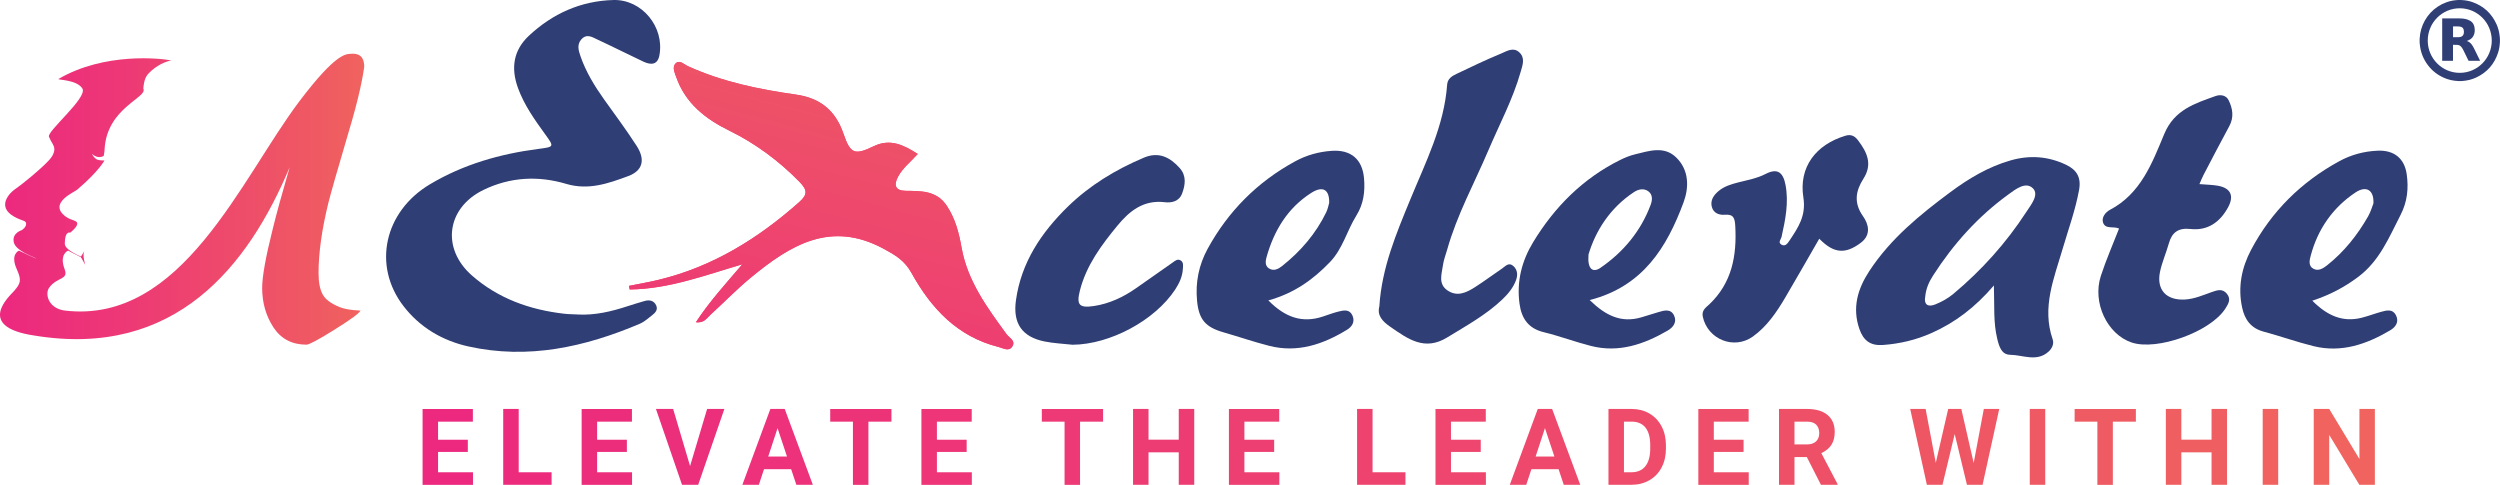 <svg width="165" height="32" viewBox="0 0 165 32" fill="none" xmlns="http://www.w3.org/2000/svg">
<path d="M38.131 20.757C39.266 20.819 40.348 20.56 41.416 20.211C41.79 20.089 42.166 19.974 42.544 19.866C42.855 19.777 43.143 19.828 43.299 20.138C43.449 20.434 43.252 20.643 43.037 20.808C42.778 21.009 42.526 21.241 42.231 21.367C38.598 22.909 34.855 23.74 30.916 22.866C29.212 22.488 27.724 21.618 26.639 20.213C24.569 17.538 25.355 13.965 28.376 12.163C30.584 10.846 33.002 10.158 35.529 9.829C36.582 9.692 36.589 9.701 35.984 8.866C35.289 7.906 34.602 6.945 34.189 5.814C33.713 4.512 33.873 3.333 34.897 2.369C36.462 0.9 38.328 0.061 40.48 0.001C42.37 -0.052 43.872 1.786 43.52 3.654C43.398 4.306 42.941 4.29 42.467 4.069C41.456 3.595 40.462 3.087 39.45 2.619C39.111 2.463 38.735 2.194 38.375 2.592C38.061 2.941 38.182 3.335 38.312 3.711C38.672 4.746 39.236 5.671 39.868 6.559C40.594 7.576 41.344 8.581 42.02 9.63C42.602 10.534 42.43 11.263 41.462 11.622C40.158 12.106 38.837 12.574 37.37 12.136C35.517 11.583 33.655 11.683 31.898 12.54C29.474 13.723 29.11 16.399 31.152 18.187C32.886 19.708 34.976 20.449 37.244 20.707C37.537 20.741 37.834 20.739 38.129 20.755L38.131 20.757Z" fill="#192965" fill-opacity="0.9"/>
<path d="M45.925 21.273C46.841 19.876 47.921 18.704 48.994 17.443C46.535 18.164 44.132 19.08 41.56 19.105C41.544 19.025 41.527 18.946 41.511 18.868C42.163 18.736 42.818 18.625 43.464 18.469C47.032 17.611 50.045 15.741 52.763 13.325C53.325 12.826 53.274 12.521 52.761 11.996C51.424 10.63 49.866 9.469 48.146 8.627C46.577 7.86 45.24 6.826 44.631 5.084C44.522 4.774 44.337 4.4 44.618 4.161C44.877 3.941 45.158 4.262 45.416 4.377C47.682 5.401 50.09 5.898 52.527 6.243C54.131 6.47 55.139 7.284 55.668 8.824C56.127 10.164 56.402 10.261 57.674 9.648C58.755 9.127 59.638 9.568 60.569 10.16C60.144 10.646 59.594 11.06 59.267 11.667C58.956 12.243 59.122 12.583 59.751 12.594C60.782 12.611 61.806 12.562 62.48 13.572C63.041 14.412 63.287 15.344 63.462 16.333C63.852 18.545 65.152 20.303 66.436 22.061C66.612 22.302 67.055 22.485 66.814 22.864C66.584 23.229 66.215 22.978 65.913 22.903C63.192 22.226 61.449 20.348 60.155 18.008C59.71 17.203 59.108 16.844 58.329 16.422C54.814 14.52 52.144 16.186 49.558 18.318C48.622 19.091 47.772 19.97 46.874 20.789C46.642 21 46.474 21.335 45.925 21.269V21.273Z" fill="url(#paint0_linear_1_547)"/>
<path d="M131.594 18.844C130.357 20.288 129.041 21.284 127.499 21.972C126.468 22.433 125.398 22.688 124.272 22.769C123.445 22.83 122.983 22.472 122.721 21.717C122.232 20.308 122.608 19.056 123.381 17.88C124.778 15.751 126.714 14.172 128.725 12.68C129.941 11.777 131.235 11.003 132.711 10.583C133.962 10.226 135.179 10.313 136.354 10.872C137.052 11.203 137.372 11.694 137.219 12.536C136.976 13.872 136.511 15.136 136.133 16.428C135.562 18.376 134.751 20.295 135.474 22.39C135.58 22.695 135.436 22.993 135.214 23.198C134.436 23.914 133.521 23.427 132.674 23.416C132.094 23.409 131.94 22.86 131.817 22.356C131.555 21.284 131.64 20.194 131.597 18.842L131.594 18.844ZM127.063 19.59C126.968 20.102 127.244 20.288 127.731 20.091C128.149 19.921 128.565 19.694 128.911 19.405C130.784 17.84 132.405 16.038 133.737 13.989C134.041 13.521 134.603 12.85 134.169 12.426C133.684 11.953 133.004 12.508 132.521 12.858C130.536 14.301 128.924 16.105 127.596 18.165C127.33 18.574 127.114 19.026 127.063 19.592V19.59Z" fill="#192965" fill-opacity="0.9"/>
<path d="M91.038 20.199C91.205 17.65 92.157 15.408 93.083 13.158C94.093 10.701 95.313 8.31 95.511 5.591C95.539 5.196 95.826 5.022 96.119 4.882C97.094 4.416 98.069 3.948 99.067 3.537C99.434 3.385 99.869 3.087 100.266 3.447C100.681 3.821 100.49 4.294 100.365 4.737C99.852 6.548 98.963 8.206 98.23 9.927C97.306 12.099 96.159 14.18 95.515 16.472C95.416 16.819 95.279 17.163 95.232 17.517C95.153 18.086 94.91 18.726 95.516 19.155C96.161 19.611 96.778 19.318 97.345 18.955C97.953 18.567 98.531 18.132 99.13 17.728C99.358 17.576 99.576 17.271 99.896 17.571C100.172 17.829 100.173 18.177 100.059 18.489C99.876 18.988 99.537 19.396 99.153 19.763C98.071 20.791 96.774 21.498 95.516 22.271C94.023 23.187 92.929 22.375 91.773 21.578C91.235 21.207 90.87 20.821 91.042 20.199H91.038Z" fill="#192965" fill-opacity="0.9"/>
<path d="M104.922 19.806C105.978 20.841 107.009 21.33 108.326 20.945C108.704 20.835 109.078 20.712 109.456 20.6C109.842 20.485 110.269 20.359 110.491 20.828C110.698 21.27 110.417 21.617 110.065 21.819C108.495 22.727 106.838 23.303 104.999 22.831C103.952 22.564 102.933 22.179 101.885 21.924C100.864 21.677 100.418 21.009 100.288 20.041C100.091 18.576 100.434 17.224 101.192 15.976C102.608 13.649 104.467 11.786 106.919 10.563C107.241 10.403 107.581 10.265 107.928 10.182C108.85 9.959 109.835 9.613 110.633 10.396C111.485 11.231 111.483 12.367 111.111 13.367C110.011 16.321 108.441 18.9 104.922 19.804V19.806ZM104.843 16.791C104.755 17.764 105.122 18.026 105.632 17.675C107.144 16.635 108.291 15.261 108.943 13.519C109.048 13.236 109.108 12.846 108.776 12.615C108.469 12.401 108.103 12.505 107.843 12.678C106.241 13.734 105.301 15.263 104.843 16.789V16.791Z" fill="#192965" fill-opacity="0.9"/>
<path d="M152.612 19.847C153.587 20.82 154.592 21.29 155.864 20.973C156.308 20.863 156.737 20.694 157.18 20.574C157.531 20.478 157.916 20.382 158.132 20.804C158.364 21.256 158.097 21.596 157.754 21.8C156.194 22.722 154.538 23.298 152.702 22.848C151.592 22.575 150.51 22.185 149.403 21.889C148.567 21.666 148.154 21.105 147.982 20.304C147.688 18.954 147.945 17.674 148.575 16.483C149.919 13.947 151.883 12.008 154.395 10.638C155.181 10.209 156.038 9.982 156.936 9.945C158.004 9.902 158.697 10.447 158.845 11.51C158.973 12.432 158.887 13.311 158.438 14.184C157.672 15.673 157.053 17.221 155.636 18.279C154.74 18.948 153.786 19.462 152.612 19.845V19.847ZM156.647 13.422C156.69 12.533 156.168 12.231 155.456 12.706C153.963 13.704 152.979 15.118 152.51 16.863C152.431 17.157 152.326 17.557 152.698 17.745C153.027 17.912 153.34 17.706 153.598 17.502C154.717 16.614 155.59 15.514 156.296 14.278C156.472 13.97 156.568 13.617 156.646 13.424L156.647 13.422Z" fill="#192965" fill-opacity="0.9"/>
<path d="M83.713 19.829C84.815 20.945 85.941 21.346 87.309 20.892C87.652 20.779 87.989 20.65 88.339 20.563C88.692 20.474 89.077 20.391 89.268 20.839C89.442 21.25 89.224 21.568 88.904 21.763C87.32 22.73 85.639 23.305 83.764 22.824C82.749 22.566 81.756 22.222 80.748 21.933C79.557 21.591 79.127 21.087 79.007 19.864C78.888 18.647 79.12 17.493 79.699 16.43C81.059 13.941 82.986 12.008 85.472 10.652C86.227 10.239 87.049 10.01 87.914 9.954C89.154 9.874 89.915 10.505 90.025 11.758C90.101 12.623 90.004 13.452 89.521 14.225C88.897 15.223 88.625 16.415 87.778 17.296C86.666 18.455 85.405 19.361 83.713 19.825V19.829ZM87.726 13.385C87.747 12.499 87.299 12.249 86.543 12.731C84.985 13.723 84.081 15.221 83.589 16.981C83.52 17.227 83.483 17.536 83.738 17.706C84.061 17.922 84.369 17.757 84.632 17.548C85.85 16.578 86.847 15.421 87.531 14.01C87.643 13.78 87.687 13.516 87.726 13.388V13.385Z" fill="#192965" fill-opacity="0.9"/>
<path d="M139.855 15.082C139.485 14.914 138.944 15.157 138.796 14.673C138.694 14.342 138.977 13.996 139.248 13.854C141.289 12.789 142.042 10.761 142.84 8.844C143.506 7.243 144.855 6.832 146.227 6.339C146.562 6.219 146.931 6.288 147.091 6.618C147.356 7.16 147.453 7.734 147.137 8.319C146.557 9.388 145.997 10.467 145.433 11.545C145.345 11.711 145.278 11.89 145.162 12.151C145.63 12.19 146.011 12.194 146.383 12.259C147.221 12.41 147.469 12.918 147.054 13.681C146.525 14.655 145.716 15.24 144.576 15.114C143.78 15.026 143.351 15.322 143.142 16.07C142.965 16.701 142.691 17.308 142.559 17.948C142.316 19.136 142.986 19.836 144.205 19.768C144.841 19.733 145.412 19.474 145.997 19.269C146.36 19.141 146.692 19.038 146.977 19.391C147.269 19.751 147.068 20.061 146.868 20.375C145.886 21.901 142.371 23.17 140.686 22.604C139.074 22.062 138.081 19.972 138.657 18.207C139.002 17.149 139.453 16.126 139.857 15.086L139.855 15.082Z" fill="#192965" fill-opacity="0.9"/>
<path d="M120.07 15.757C119.299 17.093 118.57 18.377 117.82 19.649C117.249 20.615 116.62 21.544 115.692 22.21C114.447 23.105 112.706 22.402 112.384 20.901C112.293 20.473 112.607 20.282 112.818 20.083C114.31 18.664 114.635 16.881 114.528 14.926C114.499 14.414 114.427 14.123 113.834 14.173C113.456 14.205 113.087 14.063 112.98 13.652C112.869 13.226 113.098 12.888 113.414 12.618C113.8 12.289 114.276 12.154 114.754 12.032C115.353 11.879 115.956 11.775 116.527 11.482C117.284 11.092 117.679 11.339 117.844 12.2C118.065 13.361 117.837 14.493 117.586 15.619C117.546 15.798 117.333 15.995 117.563 16.138C117.82 16.298 117.971 16.081 118.106 15.879C118.675 15.02 119.214 14.251 119.023 13.033C118.705 11.018 119.857 9.542 121.802 8.957C122.21 8.834 122.445 9.015 122.642 9.277C123.221 10.045 123.606 10.83 122.986 11.796C122.48 12.586 122.329 13.384 122.958 14.268C123.327 14.788 123.516 15.497 122.812 16.025C121.791 16.789 121.031 16.737 120.075 15.757H120.07Z" fill="#192965" fill-opacity="0.9"/>
<path d="M70.79 22.753C70.171 22.684 69.544 22.659 68.938 22.537C67.448 22.234 66.841 21.337 67.052 19.824C67.397 17.318 68.738 15.336 70.479 13.636C71.919 12.231 73.639 11.189 75.501 10.404C76.474 9.992 77.224 10.379 77.862 11.093C78.315 11.602 78.233 12.197 78.019 12.771C77.822 13.296 77.326 13.401 76.873 13.346C75.485 13.179 74.558 13.911 73.758 14.882C72.69 16.18 71.686 17.527 71.267 19.2C71.034 20.134 71.241 20.339 72.195 20.198C73.221 20.043 74.134 19.613 74.978 19.023C75.786 18.459 76.59 17.892 77.397 17.326C77.556 17.215 77.72 17.061 77.925 17.19C78.122 17.312 78.082 17.532 78.071 17.725C78.045 18.234 77.843 18.68 77.569 19.099C76.22 21.156 73.251 22.737 70.791 22.753H70.79Z" fill="#192965" fill-opacity="0.9"/>
<path d="M45.925 21.273C46.841 19.876 47.921 18.704 48.994 17.443C46.535 18.164 44.132 19.08 41.56 19.105C41.544 19.025 41.527 18.946 41.511 18.868C42.163 18.736 42.818 18.625 43.464 18.469C47.032 17.611 50.045 15.741 52.763 13.325C53.325 12.826 53.274 12.521 52.761 11.996C51.424 10.63 49.866 9.469 48.146 8.627C46.577 7.86 45.24 6.826 44.631 5.084C44.522 4.774 44.337 4.4 44.618 4.161C44.877 3.941 45.158 4.262 45.416 4.377C47.682 5.401 50.09 5.898 52.527 6.243C54.131 6.47 55.139 7.284 55.668 8.824C56.127 10.164 56.402 10.261 57.674 9.648C58.755 9.127 59.638 9.568 60.569 10.16C60.144 10.646 59.594 11.06 59.267 11.667C58.956 12.243 59.122 12.583 59.751 12.594C60.782 12.611 61.806 12.562 62.48 13.572C63.041 14.412 63.287 15.344 63.462 16.333C63.852 18.545 65.152 20.303 66.436 22.061C66.612 22.302 67.055 22.485 66.814 22.864C66.584 23.229 66.215 22.978 65.913 22.903C63.192 22.226 61.449 20.348 60.155 18.008C59.71 17.203 59.108 16.844 58.329 16.422C54.814 14.52 52.144 16.186 49.558 18.318C48.622 19.091 47.772 19.97 46.874 20.789C46.642 21 46.474 21.335 45.925 21.269V21.273Z" fill="url(#paint1_linear_1_547)"/>
<path d="M30.876 29.829H28.912V31.171H31.217V32H27.89V26.993H31.21V27.828H28.912V29.021H30.876V29.829Z" fill="url(#paint2_linear_1_547)"/>
<path d="M34.235 31.169H36.406V31.998H33.212V26.991H34.235V31.169Z" fill="url(#paint3_linear_1_547)"/>
<path d="M41.374 29.829H39.41V31.171H41.715V32H38.388V26.993H41.708V27.828H39.41V29.021H41.374V29.829Z" fill="url(#paint4_linear_1_547)"/>
<path d="M45.546 30.757L46.67 26.991H47.809L46.08 31.998H45.014L43.292 26.991H44.427L45.544 30.757H45.546Z" fill="url(#paint5_linear_1_547)"/>
<path d="M52.218 30.966H50.424L50.084 31.998H48.996L50.844 26.991H51.791L53.648 31.998H52.56L52.216 30.966H52.218ZM50.702 30.132H51.942L51.319 28.258L50.702 30.132Z" fill="url(#paint6_linear_1_547)"/>
<path d="M58.836 27.828H57.316V32H56.294V27.828H54.794V26.993H58.836V27.828Z" fill="url(#paint7_linear_1_547)"/>
<path d="M63.8 29.829H61.836V31.171H64.141V32H60.813V26.993H64.134V27.828H61.836V29.021H63.8V29.829Z" fill="url(#paint8_linear_1_547)"/>
<path d="M72.803 27.828H71.283V32H70.261V27.828H68.76V26.993H72.803V27.828Z" fill="url(#paint9_linear_1_547)"/>
<path d="M78.82 31.998H77.797V29.852H75.803V31.998H74.781V26.991H75.803V29.02H77.797V26.991H78.82V31.998Z" fill="url(#paint10_linear_1_547)"/>
<path d="M84.095 29.829H82.131V31.171H84.436V32H81.108V26.993H84.428V27.828H82.131V29.021H84.095V29.829Z" fill="url(#paint11_linear_1_547)"/>
<path d="M90.589 31.169H92.76V31.998H89.567V26.991H90.589V31.169Z" fill="url(#paint12_linear_1_547)"/>
<path d="M97.729 29.829H95.765V31.171H98.069V32H94.742V26.993H98.062V27.828H95.765V29.021H97.729V29.829Z" fill="url(#paint13_linear_1_547)"/>
<path d="M102.867 30.966H101.073L100.732 31.998H99.645L101.493 26.991H102.44L104.297 31.998H103.209L102.865 30.966H102.867ZM101.351 30.132H102.591L101.967 28.258L101.351 30.132Z" fill="url(#paint14_linear_1_547)"/>
<path d="M106.159 31.998V26.991H107.685C108.121 26.991 108.513 27.09 108.855 27.289C109.2 27.487 109.468 27.769 109.662 28.134C109.855 28.499 109.951 28.916 109.951 29.38V29.611C109.951 30.077 109.857 30.49 109.667 30.851C109.477 31.213 109.21 31.495 108.864 31.693C108.518 31.892 108.13 31.993 107.694 31.996H106.157L106.159 31.998ZM107.181 27.826V31.169H107.675C108.075 31.169 108.381 31.037 108.592 30.773C108.803 30.509 108.911 30.132 108.915 29.642V29.378C108.915 28.87 108.81 28.483 108.601 28.221C108.392 27.959 108.086 27.828 107.684 27.828H107.179L107.181 27.826Z" fill="url(#paint15_linear_1_547)"/>
<path d="M115.076 29.829H113.112V31.171H115.417V32H112.09V26.993H115.41V27.828H113.112V29.021H115.076V29.829Z" fill="url(#paint16_linear_1_547)"/>
<path d="M119.251 30.165H118.436V31.998H117.414V26.991H119.258C119.845 26.991 120.297 27.122 120.615 27.386C120.932 27.65 121.092 28.023 121.092 28.505C121.092 28.847 121.019 29.13 120.873 29.359C120.727 29.588 120.504 29.768 120.207 29.905L121.28 31.95V31.998H120.182L119.251 30.165ZM118.436 29.331H119.262C119.518 29.331 119.717 29.265 119.859 29.132C120.001 28.999 120.07 28.818 120.07 28.586C120.07 28.354 120.003 28.164 119.87 28.03C119.736 27.895 119.532 27.828 119.258 27.828H118.436V29.331Z" fill="url(#paint17_linear_1_547)"/>
<path d="M130.264 30.553L130.932 26.991H131.95L130.849 31.998H129.82L129.011 28.648L128.203 31.998H127.174L126.073 26.991H127.091L127.762 30.546L128.581 26.991H129.447L130.262 30.553H130.264Z" fill="url(#paint18_linear_1_547)"/>
<path d="M134.986 31.998H133.964V26.991H134.986V31.998Z" fill="url(#paint19_linear_1_547)"/>
<path d="M140.968 27.828H139.448V32H138.426V27.828H136.925V26.993H140.968V27.828Z" fill="url(#paint20_linear_1_547)"/>
<path d="M146.984 31.998H145.962V29.852H143.968V31.998H142.946V26.991H143.968V29.02H145.962V26.991H146.984V31.998Z" fill="url(#paint21_linear_1_547)"/>
<path d="M150.361 31.998H149.338V26.991H150.361V31.998Z" fill="url(#paint22_linear_1_547)"/>
<path d="M156.741 31.998H155.718L153.728 28.703V31.998H152.706V26.991H153.728L155.722 30.293V26.991H156.741V31.998Z" fill="url(#paint23_linear_1_547)"/>
<path d="M162.241 0.002C162.311 0.002 162.381 0.002 162.452 0.002C162.459 0.002 162.466 0.005 162.473 0.005C162.713 0.016 162.947 0.058 163.175 0.136C163.927 0.399 164.463 0.899 164.785 1.632C164.893 1.882 164.957 2.146 164.983 2.419C164.988 2.471 164.992 2.52 164.995 2.572V2.779C164.995 2.779 164.992 2.797 164.992 2.806C164.981 3.032 164.944 3.256 164.874 3.474C164.628 4.231 164.147 4.778 163.43 5.115C163.151 5.246 162.856 5.319 162.548 5.342C162.515 5.344 162.482 5.347 162.448 5.351H162.243C162.243 5.351 162.229 5.347 162.222 5.347C162.164 5.342 162.106 5.338 162.048 5.333C161.793 5.305 161.547 5.239 161.31 5.138C160.881 4.952 160.523 4.674 160.24 4.298C159.924 3.88 159.746 3.408 159.704 2.884C159.702 2.85 159.699 2.818 159.695 2.784C159.695 2.712 159.695 2.639 159.695 2.566C159.695 2.557 159.699 2.549 159.699 2.54C159.708 2.336 159.741 2.137 159.796 1.941C160.034 1.104 160.653 0.441 161.464 0.151C161.668 0.078 161.877 0.032 162.092 0.012C162.141 0.007 162.192 0.004 162.241 0V0.002ZM160.231 2.676C160.231 3.853 161.175 4.807 162.343 4.808C163.509 4.808 164.456 3.855 164.456 2.678C164.456 1.501 163.513 0.548 162.345 0.546C161.178 0.546 160.231 1.499 160.231 2.676Z" fill="#192965" fill-opacity="0.9"/>
<path d="M161.898 2.958V4.013H161.185V1.216C161.185 1.216 161.197 1.216 161.203 1.216C161.579 1.216 161.956 1.216 162.332 1.216C162.513 1.216 162.692 1.236 162.866 1.296C162.98 1.335 163.084 1.392 163.167 1.482C163.254 1.578 163.3 1.695 163.319 1.822C163.341 1.964 163.339 2.106 163.298 2.246C163.24 2.444 163.109 2.574 162.926 2.657C162.887 2.675 162.847 2.689 162.806 2.705C162.821 2.71 162.835 2.714 162.849 2.719C162.966 2.76 163.056 2.838 163.13 2.935C163.195 3.02 163.246 3.113 163.293 3.208C163.421 3.469 163.55 3.729 163.678 3.992C163.681 3.999 163.683 4.006 163.688 4.015H163.664C163.427 4.015 163.188 4.015 162.951 4.015C162.931 4.015 162.924 4.008 162.915 3.992C162.801 3.756 162.687 3.518 162.568 3.283C162.534 3.217 162.492 3.155 162.448 3.098C162.383 3.013 162.292 2.971 162.186 2.962C162.093 2.955 162 2.957 161.907 2.957C161.905 2.957 161.904 2.957 161.898 2.958ZM161.898 2.457C162.021 2.457 162.144 2.457 162.265 2.457C162.308 2.457 162.352 2.448 162.394 2.437C162.499 2.409 162.575 2.345 162.603 2.235C162.626 2.145 162.627 2.054 162.603 1.964C162.578 1.867 162.52 1.799 162.424 1.771C162.381 1.758 162.339 1.748 162.297 1.746C162.167 1.741 162.039 1.743 161.909 1.741C161.905 1.741 161.904 1.741 161.9 1.741V2.457H161.898Z" fill="#192965" fill-opacity="0.9"/>
<path d="M22.422 20.27C22.906 20.477 23.796 20.497 23.796 20.497C23.7 20.685 23.123 21.107 22.071 21.762C21.017 22.42 20.404 22.748 20.228 22.748C19.273 22.748 18.547 22.367 18.048 21.608C17.551 20.85 17.303 19.98 17.303 19.005C17.303 18.255 17.537 16.949 18.006 15.091C18.24 14.134 18.61 12.784 19.118 11.038C16.385 17.555 11.566 23.678 2.259 22.145C-1.662 21.56 0.654 19.52 0.926 19.209C1.372 18.698 1.432 18.489 1.107 17.768C0.655 16.766 1.253 16.543 1.253 16.543C1.253 16.543 2.386 17.096 2.396 17.055C2.136 16.922 1.042 16.543 0.914 16.001C0.766 15.375 1.441 15.189 1.441 15.189C1.441 15.189 1.748 14.989 1.725 14.758C1.702 14.528 1.469 14.604 0.931 14.297C-0.304 13.597 0.743 12.662 0.938 12.527C1.441 12.185 2.633 11.217 3.211 10.598C3.791 9.98 3.543 9.631 3.489 9.523C3.394 9.331 3.413 9.434 3.232 9.026C3.076 8.674 5.795 6.446 5.439 5.847C5.082 5.248 3.745 5.281 3.863 5.212C6.888 3.433 10.655 3.851 11.31 3.991C10.718 4.092 10.064 4.519 9.699 4.973L9.695 4.991C9.509 5.242 9.469 5.71 9.462 5.824C9.46 5.84 9.46 5.849 9.46 5.849C9.774 6.446 7.046 7.095 6.902 9.861C6.9 9.902 6.9 10.012 6.848 10.278C6.844 10.297 6.695 10.379 6.523 10.368C6.284 10.35 6.089 10.177 6.066 10.155C6.082 10.185 6.207 10.427 6.389 10.522C6.535 10.6 6.893 10.591 6.893 10.591C6.893 10.591 6.54 11.29 5.086 12.525C4.9 12.683 3.146 13.418 4.339 14.296C4.719 14.574 5.091 14.526 5.1 14.756C5.107 14.989 4.633 15.357 4.633 15.357C4.633 15.357 4.278 15.191 4.276 16.084C4.276 16.515 5.346 16.933 5.346 16.933L5.576 16.553C5.576 16.553 5.493 16.69 5.518 16.949C5.543 17.19 5.616 17.452 5.627 17.482C5.6 17.434 5.356 16.982 5.33 16.97C5.003 16.819 4.499 16.541 4.499 16.541C4.499 16.541 3.886 16.766 4.265 17.766C4.539 18.487 3.779 18.26 3.248 18.982C2.944 19.396 3.192 20.368 4.293 20.499C12.021 21.404 15.923 11.756 19.768 6.673C22.192 3.47 22.834 3.576 23.162 3.55C23.61 3.514 24.039 3.646 24.039 4.422C23.968 4.9 23.768 6.223 22.956 8.899C22.273 11.206 21.845 12.709 21.669 13.402C21.238 15.166 21.024 16.706 21.024 18.019C21.024 18.64 21.117 19.115 21.302 19.442C21.486 19.77 21.862 20.047 22.428 20.272L22.422 20.27Z" fill="url(#paint24_linear_1_547)"/>
<defs>
<linearGradient id="paint0_linear_1_547" x1="82.498" y1="0" x2="82.498" y2="32" gradientUnits="userSpaceOnUse">
<stop stop-color="#FF2779"/>
<stop offset="1" stop-color="#FF635C"/>
</linearGradient>
<linearGradient id="paint1_linear_1_547" x1="28.809" y1="32.548" x2="39.425" y2="-8.009" gradientUnits="userSpaceOnUse">
<stop stop-color="#EC287F"/>
<stop offset="0.32" stop-color="#ED3776"/>
<stop offset="0.94" stop-color="#EF5E60"/>
<stop offset="1" stop-color="#F0635E"/>
</linearGradient>
<linearGradient id="paint2_linear_1_547" x1="-56.45" y1="15.994" x2="6223.74" y2="15.994" gradientUnits="userSpaceOnUse">
<stop stop-color="#EC287F"/>
<stop offset="0.32" stop-color="#ED3776"/>
<stop offset="0.94" stop-color="#EF5E60"/>
<stop offset="1" stop-color="#F0635E"/>
</linearGradient>
<linearGradient id="paint3_linear_1_547" x1="-333.803" y1="16.006" x2="6208.93" y2="16.006" gradientUnits="userSpaceOnUse">
<stop stop-color="#EC287F"/>
<stop offset="0.32" stop-color="#ED3776"/>
<stop offset="0.94" stop-color="#EF5E60"/>
<stop offset="1" stop-color="#F0635E"/>
</linearGradient>
<linearGradient id="paint4_linear_1_547" x1="-577.048" y1="15.994" x2="5703.14" y2="15.994" gradientUnits="userSpaceOnUse">
<stop stop-color="#EC287F"/>
<stop offset="0.32" stop-color="#ED3776"/>
<stop offset="0.94" stop-color="#EF5E60"/>
<stop offset="1" stop-color="#F0635E"/>
</linearGradient>
<linearGradient id="paint5_linear_1_547" x1="-604.277" y1="16.006" x2="4022.2" y2="16.006" gradientUnits="userSpaceOnUse">
<stop stop-color="#EC287F"/>
<stop offset="0.32" stop-color="#ED3776"/>
<stop offset="0.94" stop-color="#EF5E60"/>
<stop offset="1" stop-color="#F0635E"/>
</linearGradient>
<linearGradient id="paint6_linear_1_547" x1="-789.024" y1="16.006" x2="3702.92" y2="16.006" gradientUnits="userSpaceOnUse">
<stop stop-color="#EC287F"/>
<stop offset="0.32" stop-color="#ED3776"/>
<stop offset="0.94" stop-color="#EF5E60"/>
<stop offset="1" stop-color="#F0635E"/>
</linearGradient>
<linearGradient id="paint7_linear_1_547" x1="-1144.64" y1="15.994" x2="4024.71" y2="15.994" gradientUnits="userSpaceOnUse">
<stop stop-color="#EC287F"/>
<stop offset="0.32" stop-color="#ED3776"/>
<stop offset="0.94" stop-color="#EF5E60"/>
<stop offset="1" stop-color="#F0635E"/>
</linearGradient>
<linearGradient id="paint8_linear_1_547" x1="-1689.16" y1="15.994" x2="4591.04" y2="15.994" gradientUnits="userSpaceOnUse">
<stop stop-color="#EC287F"/>
<stop offset="0.32" stop-color="#ED3776"/>
<stop offset="0.94" stop-color="#EF5E60"/>
<stop offset="1" stop-color="#F0635E"/>
</linearGradient>
<linearGradient id="paint9_linear_1_547" x1="-1714.78" y1="15.994" x2="3454.58" y2="15.994" gradientUnits="userSpaceOnUse">
<stop stop-color="#EC287F"/>
<stop offset="0.32" stop-color="#ED3776"/>
<stop offset="0.94" stop-color="#EF5E60"/>
<stop offset="1" stop-color="#F0635E"/>
</linearGradient>
<linearGradient id="paint10_linear_1_547" x1="-1962.22" y1="16.006" x2="3211.63" y2="16.006" gradientUnits="userSpaceOnUse">
<stop stop-color="#EC287F"/>
<stop offset="0.32" stop-color="#ED3776"/>
<stop offset="0.94" stop-color="#EF5E60"/>
<stop offset="1" stop-color="#F0635E"/>
</linearGradient>
<linearGradient id="paint11_linear_1_547" x1="-2695.59" y1="15.994" x2="3584.6" y2="15.994" gradientUnits="userSpaceOnUse">
<stop stop-color="#EC287F"/>
<stop offset="0.32" stop-color="#ED3776"/>
<stop offset="0.94" stop-color="#EF5E60"/>
<stop offset="1" stop-color="#F0635E"/>
</linearGradient>
<linearGradient id="paint12_linear_1_547" x1="-3245.27" y1="16.006" x2="3297.46" y2="16.006" gradientUnits="userSpaceOnUse">
<stop stop-color="#EC287F"/>
<stop offset="0.32" stop-color="#ED3776"/>
<stop offset="0.94" stop-color="#EF5E60"/>
<stop offset="1" stop-color="#F0635E"/>
</linearGradient>
<linearGradient id="paint13_linear_1_547" x1="-3371.69" y1="15.994" x2="2908.5" y2="15.994" gradientUnits="userSpaceOnUse">
<stop stop-color="#EC287F"/>
<stop offset="0.32" stop-color="#ED3776"/>
<stop offset="0.94" stop-color="#EF5E60"/>
<stop offset="1" stop-color="#F0635E"/>
</linearGradient>
<linearGradient id="paint14_linear_1_547" x1="-2585.53" y1="16.006" x2="1906.42" y2="16.006" gradientUnits="userSpaceOnUse">
<stop stop-color="#EC287F"/>
<stop offset="0.32" stop-color="#ED3776"/>
<stop offset="0.94" stop-color="#EF5E60"/>
<stop offset="1" stop-color="#F0635E"/>
</linearGradient>
<linearGradient id="paint15_linear_1_547" x1="-3452.83" y1="16.006" x2="2053.96" y2="16.006" gradientUnits="userSpaceOnUse">
<stop stop-color="#EC287F"/>
<stop offset="0.32" stop-color="#ED3776"/>
<stop offset="0.94" stop-color="#EF5E60"/>
<stop offset="1" stop-color="#F0635E"/>
</linearGradient>
<linearGradient id="paint16_linear_1_547" x1="-4231.95" y1="15.994" x2="2048.24" y2="15.994" gradientUnits="userSpaceOnUse">
<stop stop-color="#EC287F"/>
<stop offset="0.32" stop-color="#ED3776"/>
<stop offset="0.94" stop-color="#EF5E60"/>
<stop offset="1" stop-color="#F0635E"/>
</linearGradient>
<linearGradient id="paint17_linear_1_547" x1="-3868.88" y1="16.006" x2="1535.33" y2="16.006" gradientUnits="userSpaceOnUse">
<stop stop-color="#EC287F"/>
<stop offset="0.32" stop-color="#ED3776"/>
<stop offset="0.94" stop-color="#EF5E60"/>
<stop offset="1" stop-color="#F0635E"/>
</linearGradient>
<linearGradient id="paint18_linear_1_547" x1="-2788.01" y1="16.006" x2="766.888" y2="16.006" gradientUnits="userSpaceOnUse">
<stop stop-color="#EC287F"/>
<stop offset="0.32" stop-color="#ED3776"/>
<stop offset="0.94" stop-color="#EF5E60"/>
<stop offset="1" stop-color="#F0635E"/>
</linearGradient>
<linearGradient id="paint19_linear_1_547" x1="-17302.1" y1="16.006" x2="3135.48" y2="16.006" gradientUnits="userSpaceOnUse">
<stop stop-color="#EC287F"/>
<stop offset="0.32" stop-color="#ED3776"/>
<stop offset="0.94" stop-color="#EF5E60"/>
<stop offset="1" stop-color="#F0635E"/>
</linearGradient>
<linearGradient id="paint20_linear_1_547" x1="-4497.18" y1="15.994" x2="672.171" y2="15.994" gradientUnits="userSpaceOnUse">
<stop stop-color="#EC287F"/>
<stop offset="0.32" stop-color="#ED3776"/>
<stop offset="0.94" stop-color="#EF5E60"/>
<stop offset="1" stop-color="#F0635E"/>
</linearGradient>
<linearGradient id="paint21_linear_1_547" x1="-4747.04" y1="16.006" x2="426.806" y2="16.006" gradientUnits="userSpaceOnUse">
<stop stop-color="#EC287F"/>
<stop offset="0.32" stop-color="#ED3776"/>
<stop offset="0.94" stop-color="#EF5E60"/>
<stop offset="1" stop-color="#F0635E"/>
</linearGradient>
<linearGradient id="paint22_linear_1_547" x1="-19783.3" y1="16.006" x2="654.311" y2="16.006" gradientUnits="userSpaceOnUse">
<stop stop-color="#EC287F"/>
<stop offset="0.32" stop-color="#ED3776"/>
<stop offset="0.94" stop-color="#EF5E60"/>
<stop offset="1" stop-color="#F0635E"/>
</linearGradient>
<linearGradient id="paint23_linear_1_547" x1="-5150.27" y1="16.006" x2="28.086" y2="16.006" gradientUnits="userSpaceOnUse">
<stop stop-color="#EC287F"/>
<stop offset="0.32" stop-color="#ED3776"/>
<stop offset="0.94" stop-color="#EF5E60"/>
<stop offset="1" stop-color="#F0635E"/>
</linearGradient>
<linearGradient id="paint24_linear_1_547" x1="-0.002" y1="13.145" x2="24.03" y2="13.145" gradientUnits="userSpaceOnUse">
<stop stop-color="#EC287F"/>
<stop offset="0.32" stop-color="#ED3776"/>
<stop offset="0.94" stop-color="#EF5E60"/>
<stop offset="1" stop-color="#F0635E"/>
</linearGradient>
</defs>
</svg>
